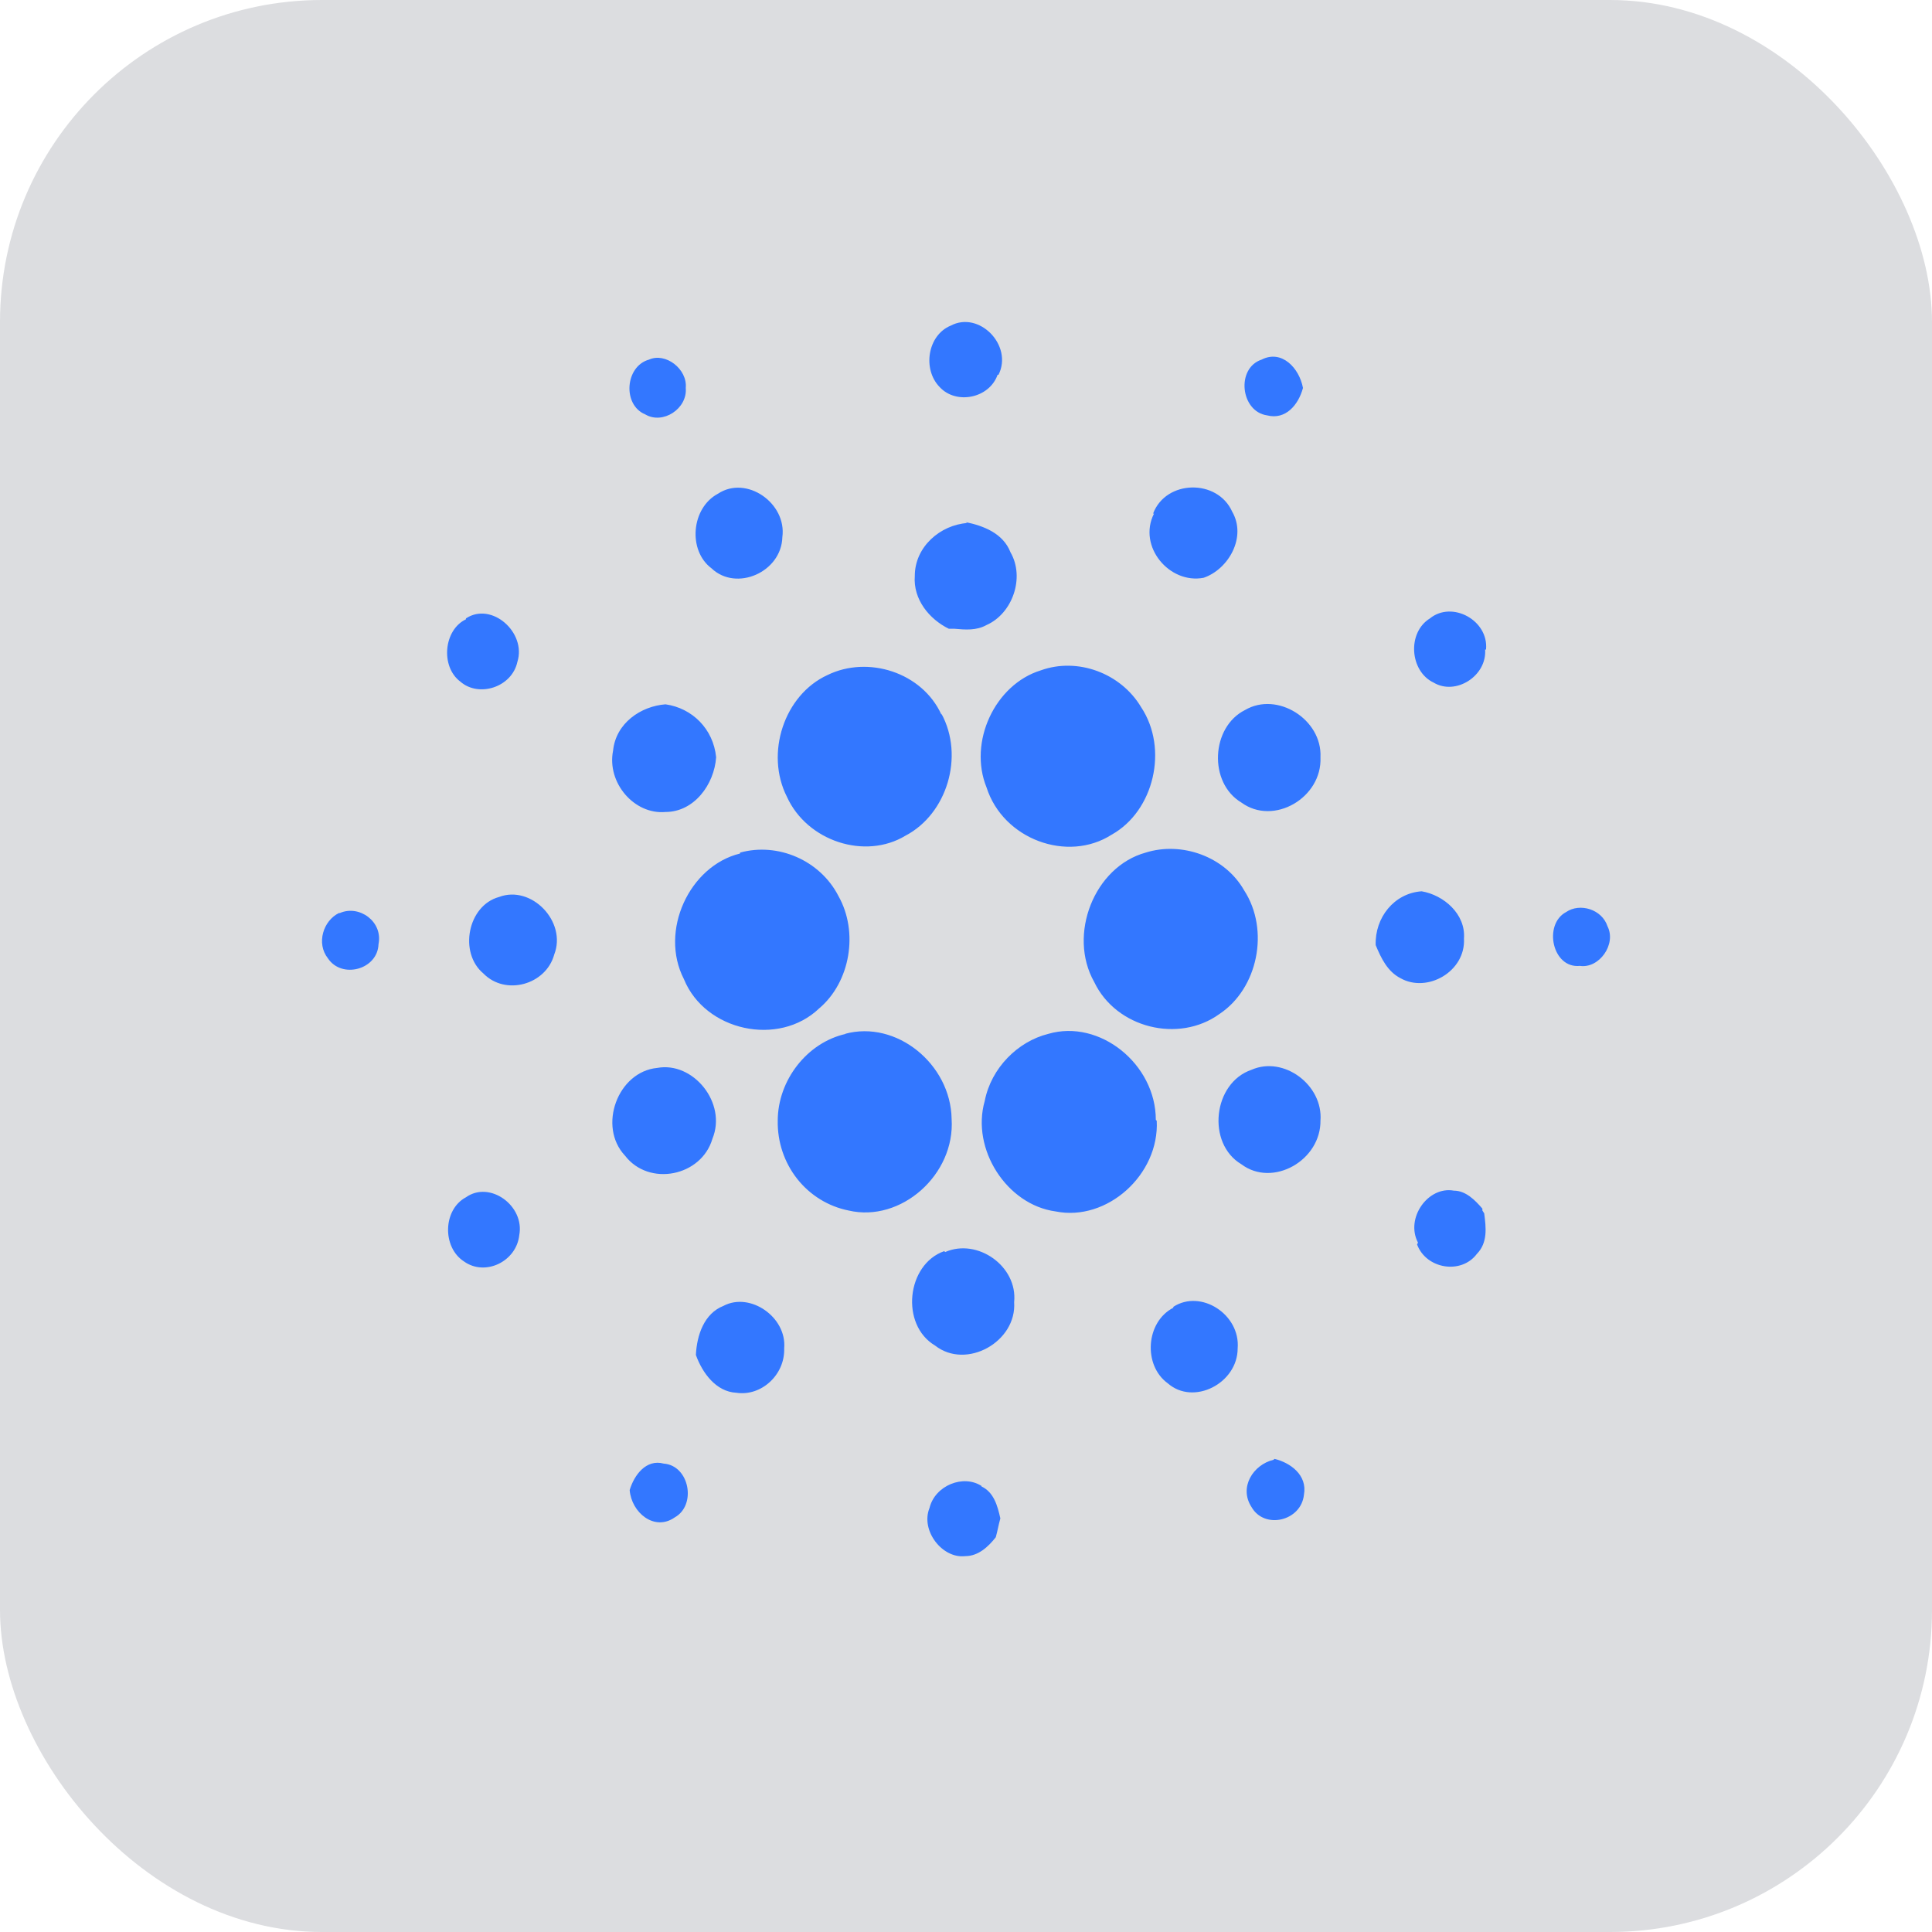 <svg width="36" height="36" viewBox="0 0 36 36" fill="none" xmlns="http://www.w3.org/2000/svg">
<g id="Frame 14">
<rect width="36" height="36" rx="6" fill="#6C737F" fill-opacity="0.24"/>
<path id="Vector" fill-rule="evenodd" clip-rule="evenodd" d="M18.606 6.983C18.88 6.437 18.246 5.786 17.715 6.068C17.286 6.244 17.183 6.877 17.509 7.212C17.817 7.546 18.435 7.423 18.589 6.983H18.606ZM12.778 7.229C12.812 6.877 12.401 6.561 12.093 6.701C11.647 6.825 11.595 7.546 12.024 7.722C12.35 7.916 12.812 7.616 12.778 7.229ZM23.611 7.74C23.114 7.669 23.028 6.86 23.508 6.701C23.885 6.508 24.211 6.86 24.279 7.229C24.194 7.546 23.954 7.828 23.611 7.74ZM14.578 10.009C14.664 9.376 13.909 8.848 13.378 9.2C12.881 9.464 12.812 10.256 13.258 10.59C13.721 11.03 14.561 10.661 14.578 10.009ZM21.486 9.57C21.726 8.936 22.685 8.919 22.96 9.534C23.234 10.009 22.891 10.608 22.428 10.766C21.794 10.889 21.194 10.185 21.503 9.57H21.486ZM18.023 9.746C17.526 9.781 17.046 10.185 17.046 10.731C17.012 11.171 17.32 11.54 17.68 11.716H17.783C17.989 11.734 18.195 11.752 18.383 11.646C18.863 11.435 19.103 10.766 18.829 10.291C18.692 9.939 18.332 9.798 17.989 9.728L18.023 9.746ZM8.682 11.523C9.162 11.206 9.813 11.787 9.641 12.332C9.539 12.807 8.922 13.001 8.579 12.702C8.202 12.42 8.27 11.734 8.682 11.54V11.523ZM27.69 12.104C27.742 11.558 27.056 11.188 26.645 11.523C26.216 11.787 26.268 12.508 26.713 12.719C27.125 12.966 27.708 12.596 27.673 12.104H27.69ZM19.394 12.491C20.08 12.244 20.886 12.543 21.263 13.177C21.777 13.951 21.503 15.113 20.714 15.553C19.892 16.08 18.692 15.64 18.383 14.673C18.04 13.828 18.537 12.755 19.394 12.491ZM17.543 13.318C17.183 12.526 16.172 12.209 15.418 12.579C14.612 12.948 14.252 14.039 14.664 14.849C15.041 15.676 16.121 16.028 16.875 15.57C17.646 15.165 17.972 14.092 17.543 13.3V13.318ZM11.424 13.986C11.476 13.476 11.938 13.159 12.401 13.124C12.898 13.194 13.292 13.582 13.344 14.11C13.309 14.62 12.932 15.13 12.401 15.13C11.818 15.183 11.304 14.585 11.424 13.986ZM24.605 14.11C24.639 13.406 23.799 12.878 23.2 13.23C22.565 13.546 22.514 14.585 23.131 14.954C23.731 15.394 24.639 14.866 24.605 14.11ZM13.79 15.887C14.492 15.693 15.281 16.028 15.623 16.696C16.001 17.365 15.846 18.298 15.264 18.79C14.509 19.512 13.138 19.213 12.744 18.245C12.281 17.347 12.847 16.133 13.79 15.904V15.887ZM23.183 16.591C22.823 15.957 22.017 15.676 21.348 15.887C20.389 16.151 19.892 17.418 20.389 18.298C20.8 19.16 21.965 19.441 22.72 18.896C23.44 18.421 23.662 17.33 23.183 16.591ZM9.299 16.714C9.899 16.485 10.567 17.171 10.327 17.787C10.173 18.35 9.419 18.561 9.007 18.139C8.544 17.752 8.716 16.872 9.299 16.714ZM26.491 16.608C25.976 16.643 25.616 17.101 25.634 17.611C25.736 17.858 25.856 18.104 26.096 18.227C26.593 18.509 27.313 18.104 27.279 17.488C27.313 17.031 26.902 16.679 26.491 16.608ZM6.333 17.013C6.693 16.855 7.139 17.171 7.053 17.594C7.036 18.069 6.368 18.245 6.111 17.858C5.888 17.576 6.025 17.154 6.316 17.013H6.333ZM29.953 17.259C29.85 16.943 29.439 16.819 29.182 16.995C28.753 17.224 28.924 18.051 29.439 17.998C29.799 18.051 30.124 17.594 29.953 17.259ZM15.743 19.265C16.703 19.001 17.715 19.828 17.732 20.849C17.8 21.887 16.789 22.785 15.812 22.556C15.436 22.481 15.097 22.273 14.855 21.967C14.614 21.661 14.485 21.278 14.492 20.884C14.492 20.128 15.041 19.424 15.761 19.265H15.743ZM21.537 20.867C21.537 19.828 20.491 18.984 19.532 19.265C18.966 19.406 18.469 19.899 18.349 20.515C18.092 21.412 18.76 22.45 19.669 22.573C20.628 22.767 21.605 21.887 21.554 20.884L21.537 20.867ZM12.247 19.899C12.915 19.776 13.55 20.55 13.275 21.219C13.07 21.922 12.093 22.116 11.647 21.535C11.133 20.99 11.51 19.969 12.247 19.899ZM24.605 20.884C24.657 20.216 23.919 19.67 23.32 19.934C22.6 20.18 22.48 21.307 23.131 21.694C23.714 22.134 24.622 21.623 24.605 20.867V20.884ZM26.422 23.154C26.182 22.697 26.611 22.098 27.09 22.186C27.313 22.186 27.485 22.362 27.622 22.521V22.556L27.656 22.609C27.69 22.873 27.725 23.154 27.519 23.365C27.228 23.753 26.576 23.647 26.405 23.189L26.422 23.154ZM9.676 23.014C9.779 22.468 9.127 21.993 8.682 22.31C8.253 22.538 8.236 23.242 8.647 23.506C9.042 23.788 9.624 23.506 9.676 23.014ZM17.612 23.33C18.212 23.066 18.966 23.594 18.897 24.263C18.949 25.002 18.006 25.53 17.423 25.072C16.772 24.685 16.892 23.559 17.595 23.313L17.612 23.33ZM14.612 25.125C14.664 24.544 13.978 24.069 13.481 24.333C13.121 24.474 12.984 24.879 12.967 25.248C13.087 25.583 13.344 25.934 13.721 25.952C14.184 26.023 14.629 25.618 14.612 25.125ZM21.863 24.351C22.377 24.017 23.114 24.492 23.062 25.125C23.062 25.776 22.24 26.198 21.76 25.776C21.297 25.442 21.348 24.632 21.863 24.368V24.351ZM23.731 27.201C23.354 27.29 23.08 27.712 23.32 28.081C23.56 28.504 24.245 28.345 24.297 27.853C24.365 27.483 24.04 27.254 23.748 27.184L23.731 27.201ZM11.733 27.765C11.818 27.483 12.041 27.184 12.367 27.272C12.847 27.307 12.984 28.046 12.572 28.275C12.195 28.539 11.767 28.187 11.733 27.765ZM18.297 27.694C17.955 27.465 17.423 27.677 17.32 28.099C17.149 28.521 17.56 29.049 17.989 28.996C18.229 28.996 18.417 28.82 18.555 28.644C18.589 28.521 18.606 28.416 18.64 28.293C18.589 28.064 18.52 27.8 18.28 27.694H18.297Z" fill="#3377FF"/>
</g>
</svg>

